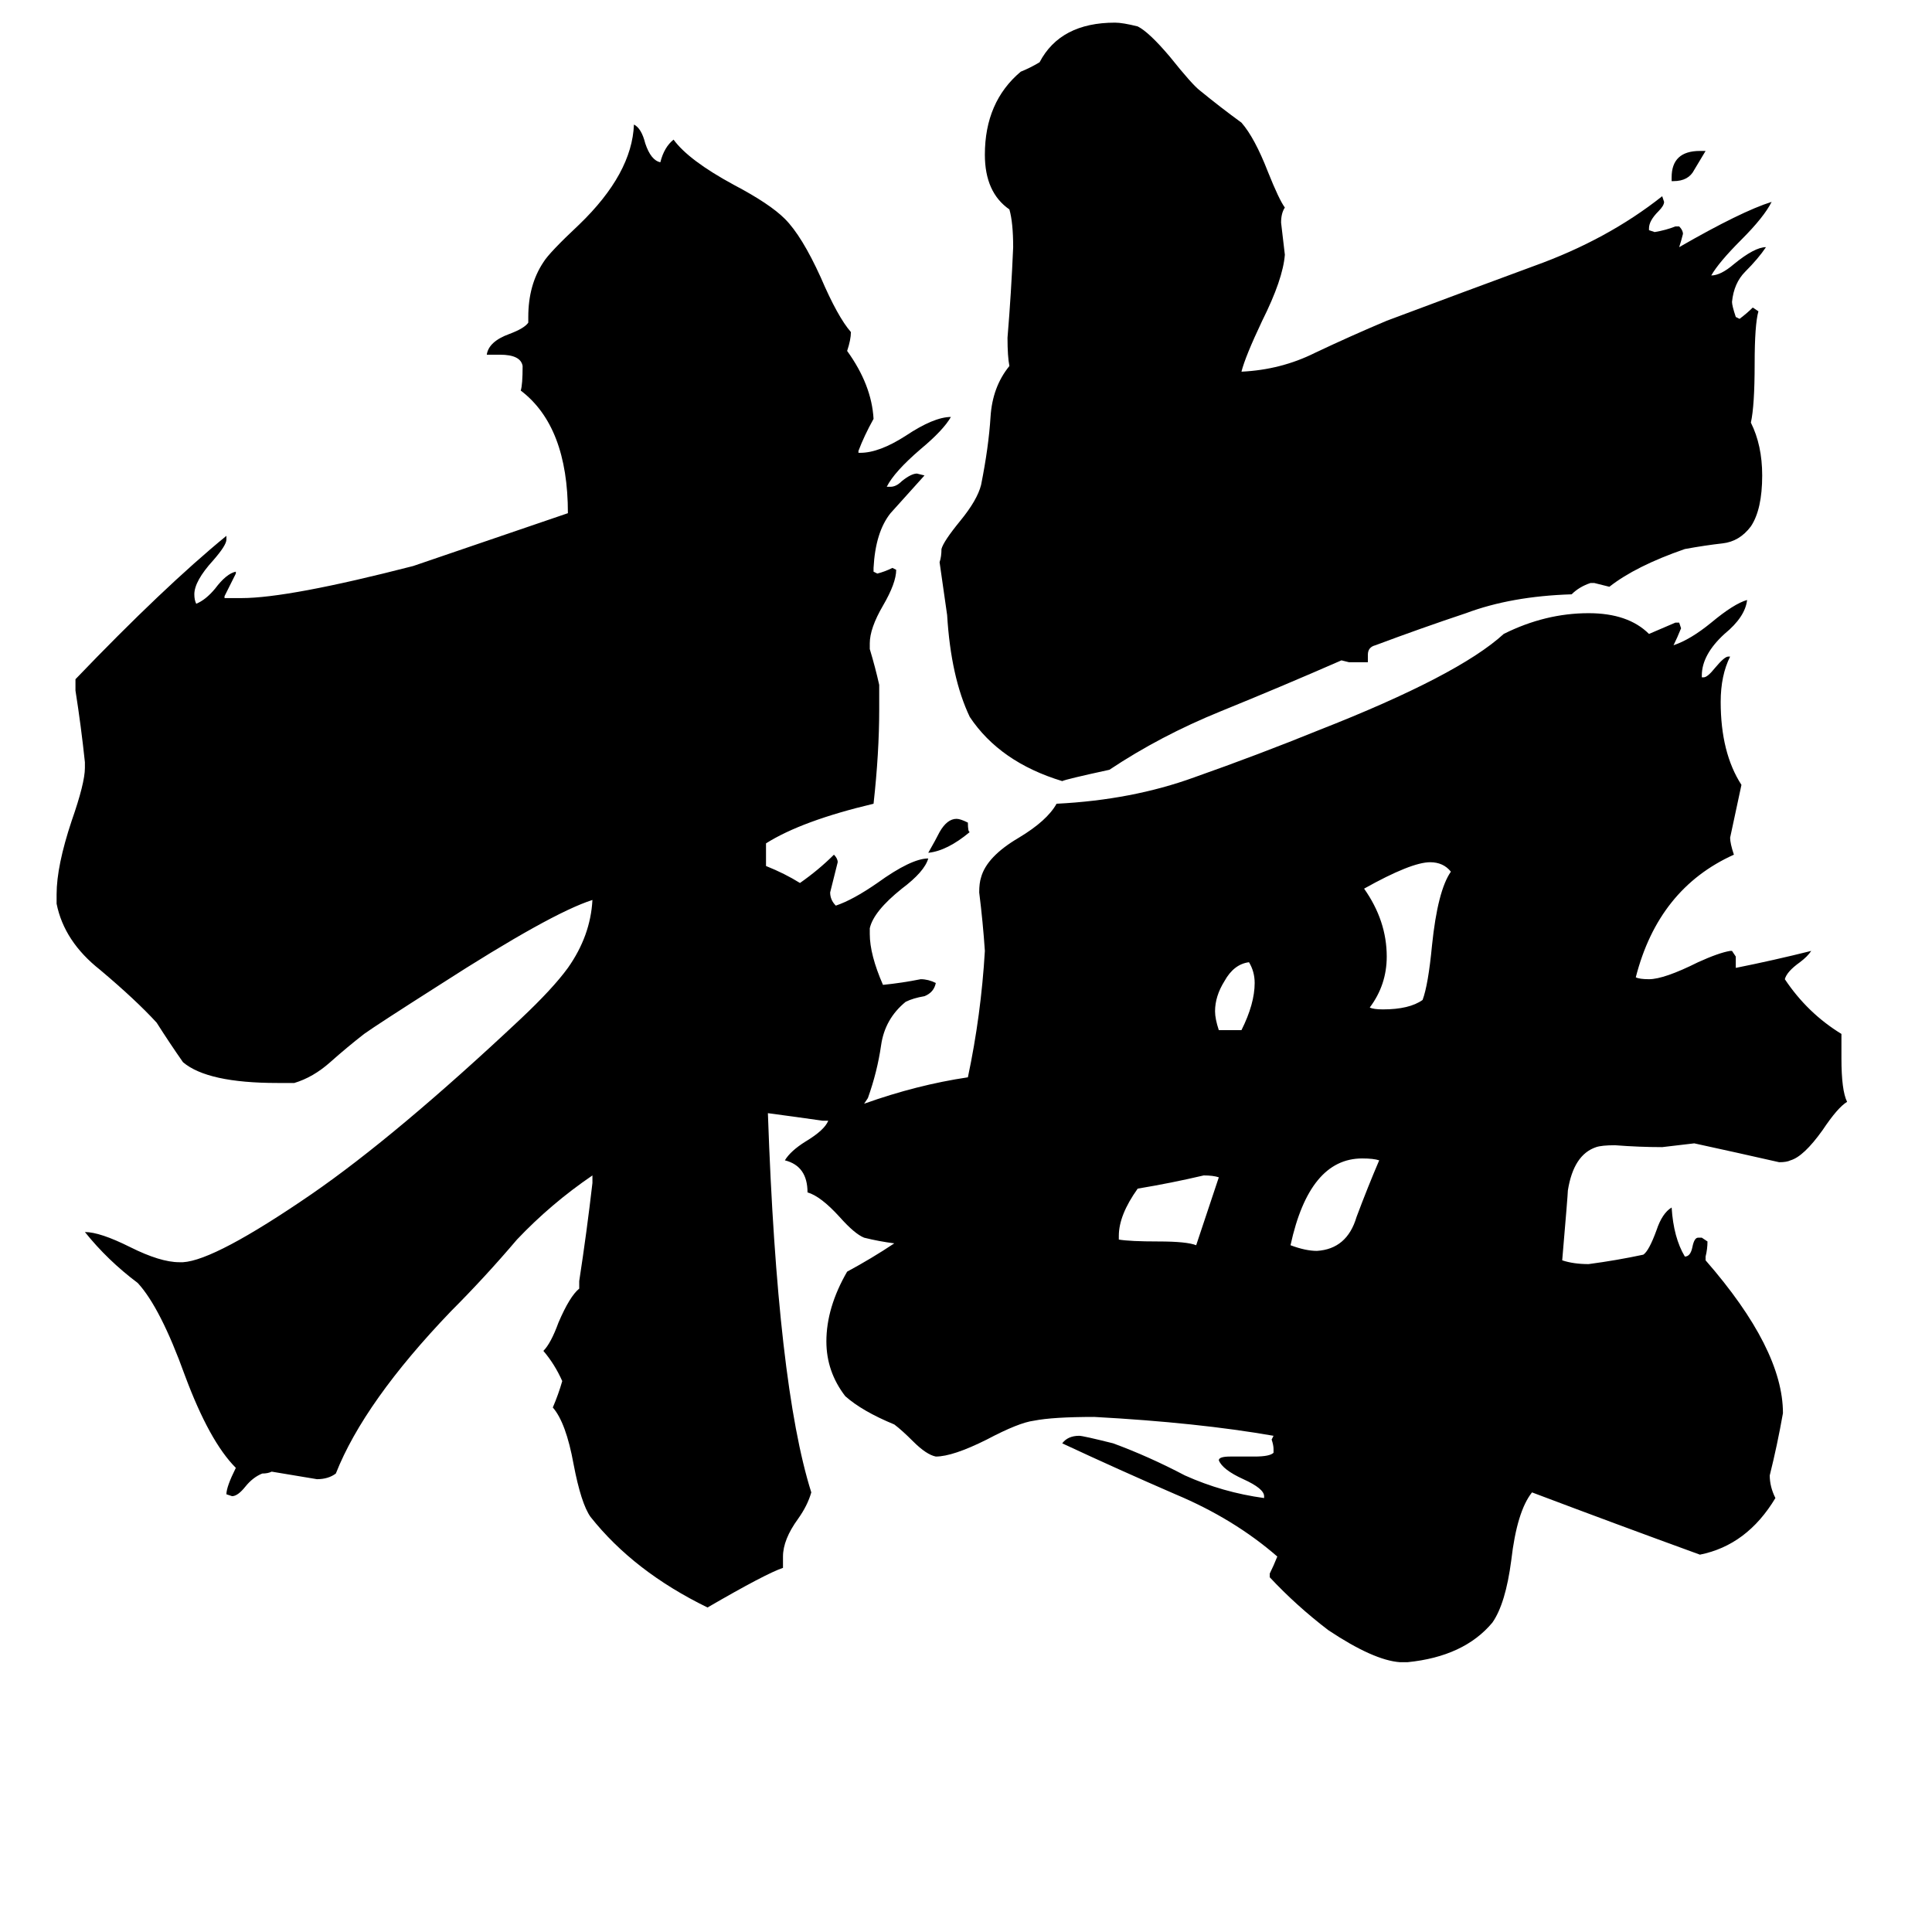 <svg xmlns="http://www.w3.org/2000/svg" viewBox="0 -800 1024 1024">
	<path fill="#000000" d="M887 -704H886V-706Q886 -720 901 -720H904Q901 -715 898 -710Q895 -704 887 -704ZM492 -348Q496 -355 498 -359Q502 -366 507 -366Q509 -366 513 -364Q513 -359 514 -359Q502 -349 492 -348ZM646 -254H658Q665 -268 665 -279Q665 -285 662 -290Q654 -289 649 -280Q644 -272 644 -264Q644 -260 646 -254ZM731 -185Q728 -186 722 -186Q694 -186 684 -140Q692 -137 698 -137Q714 -138 719 -155Q725 -171 731 -185ZM593 -145V-143Q599 -142 614 -142Q629 -142 634 -140Q640 -158 646 -176Q643 -177 638 -177Q621 -173 603 -170Q593 -156 593 -145ZM754 -270Q757 -278 759 -299Q762 -328 769 -338Q765 -343 758 -343Q748 -343 723 -329Q735 -312 735 -293Q735 -278 726 -266Q728 -265 733 -265Q747 -265 754 -270ZM845 -491H843Q837 -489 833 -485Q801 -484 777 -475Q753 -467 729 -458Q725 -457 725 -453V-449H715L711 -450Q679 -436 647 -423Q615 -410 588 -392Q565 -387 563 -386Q530 -396 514 -420Q504 -441 502 -474Q500 -488 498 -502Q499 -505 499 -509Q500 -513 509 -524Q518 -535 520 -543Q524 -563 525 -579Q526 -595 535 -606Q534 -611 534 -621Q536 -645 537 -669Q537 -682 535 -689Q522 -698 522 -718Q522 -746 541 -762Q546 -764 551 -767Q562 -788 591 -788Q595 -788 603 -786Q609 -783 620 -770Q632 -755 636 -752Q647 -743 658 -735Q665 -727 672 -709Q678 -694 681 -690Q679 -687 679 -682Q680 -673 681 -665Q680 -652 669 -630Q660 -611 658 -603Q679 -604 697 -613Q716 -622 735 -630Q775 -645 813 -659Q852 -673 881 -696L882 -693Q882 -691 879 -688Q874 -683 874 -679V-678L877 -677Q883 -678 888 -680H890Q892 -678 892 -676Q891 -672 890 -669Q923 -688 939 -693Q935 -685 923 -673Q911 -661 907 -654Q912 -654 919 -660Q930 -669 936 -669Q932 -663 925 -656Q919 -650 918 -640Q918 -638 920 -632L922 -631Q926 -634 929 -637L932 -635Q930 -628 930 -607Q930 -585 928 -576Q934 -564 934 -548Q934 -530 928 -521Q922 -513 913 -512Q904 -511 893 -509Q867 -500 853 -489Q849 -490 845 -491ZM746 81H742Q728 80 704 64Q687 51 673 36V34Q675 30 677 25Q654 5 623 -8Q593 -21 563 -35Q566 -39 572 -39Q574 -39 590 -35Q609 -28 628 -18Q648 -9 670 -6V-7Q670 -11 659 -16Q648 -21 646 -26Q646 -28 652 -28H665Q673 -28 675 -30V-32Q675 -34 674 -37L675 -39Q635 -46 580 -49Q558 -49 548 -47Q540 -46 523 -37Q505 -28 496 -28Q491 -29 484 -36Q478 -42 474 -45Q457 -52 448 -60Q438 -73 438 -89Q438 -107 449 -126Q462 -133 474 -141Q466 -142 458 -144Q453 -146 445 -155Q435 -166 428 -168Q428 -182 416 -185Q419 -190 427 -195Q437 -201 439 -206H436Q422 -208 407 -210Q412 -66 430 -9Q428 -2 423 5Q415 16 415 25V31Q406 34 375 52Q336 33 313 4Q308 -3 304 -24Q300 -46 293 -54Q296 -61 298 -68Q294 -77 288 -84Q292 -88 296 -99Q302 -113 307 -117V-121Q311 -147 314 -173V-177Q292 -162 274 -143Q257 -123 239 -105Q193 -57 178 -19Q174 -16 168 -16Q156 -18 144 -20Q142 -19 139 -19Q134 -17 130 -12Q126 -7 123 -7L120 -8Q120 -12 125 -22Q111 -36 98 -71Q85 -107 73 -120Q57 -132 45 -147Q53 -147 69 -139Q85 -131 95 -131H97Q114 -132 165 -167Q210 -198 276 -260Q293 -276 301 -287Q313 -304 314 -323Q292 -316 233 -278Q200 -257 193 -252Q184 -245 175 -237Q166 -229 156 -226H147Q110 -226 97 -237Q90 -247 83 -258Q72 -270 53 -286Q34 -301 30 -321V-326Q30 -341 38 -365Q45 -385 45 -393V-396Q43 -415 40 -434V-440Q87 -489 120 -516V-514Q120 -511 113 -503Q103 -492 103 -485Q103 -482 104 -480Q109 -482 114 -488Q120 -496 125 -497V-496Q122 -490 119 -484V-483H128Q153 -483 219 -500Q260 -514 301 -528Q301 -574 276 -593Q277 -596 277 -606Q276 -612 265 -612H258Q259 -619 270 -623Q278 -626 280 -629V-632Q280 -649 288 -661Q291 -666 307 -681Q335 -708 336 -734Q340 -732 342 -724Q345 -715 350 -714Q352 -722 357 -726Q365 -715 389 -702Q408 -692 416 -684Q425 -675 435 -653Q444 -632 451 -624Q451 -620 449 -614Q462 -596 463 -578Q458 -569 455 -561V-560H456Q466 -560 480 -569Q495 -579 504 -579Q500 -572 488 -562Q474 -550 470 -542H472Q475 -542 478 -545Q483 -549 486 -549L490 -548Q481 -538 472 -528Q464 -518 463 -499V-497L465 -496Q469 -497 473 -499L475 -498Q475 -491 468 -479Q461 -467 461 -459V-456Q464 -446 466 -437V-424Q466 -401 463 -374Q425 -365 406 -353V-341Q416 -337 424 -332Q434 -339 442 -347Q444 -345 444 -343Q442 -335 440 -327Q440 -323 443 -320Q452 -323 465 -332Q483 -345 492 -345Q490 -338 478 -329Q463 -317 461 -308V-305Q461 -294 468 -278Q478 -279 488 -281Q492 -281 496 -279Q495 -274 490 -272Q484 -271 480 -269Q469 -260 467 -246Q465 -232 460 -218L458 -215Q486 -225 513 -229Q520 -262 522 -296Q521 -311 519 -327Q519 -332 520 -335Q523 -346 540 -356Q555 -365 560 -374Q600 -376 633 -388Q667 -400 699 -413Q773 -442 797 -464Q819 -475 842 -475Q863 -475 874 -464Q881 -467 888 -470H890L891 -467Q889 -462 887 -458Q896 -461 907 -470Q919 -480 926 -482Q925 -473 914 -464Q902 -453 902 -442V-441H903Q905 -441 909 -446Q914 -452 916 -452H917Q912 -442 912 -428Q912 -401 923 -384Q920 -370 917 -356Q917 -353 919 -347Q879 -329 867 -282Q869 -281 874 -281Q882 -281 900 -290Q911 -295 917 -296H918L920 -293V-287Q940 -291 960 -296Q958 -293 954 -290Q947 -285 946 -281Q958 -263 976 -252V-239Q976 -222 979 -216Q974 -213 966 -201Q956 -187 949 -185Q947 -184 943 -184Q921 -189 898 -194Q890 -193 881 -192Q869 -192 856 -193Q849 -193 846 -192Q834 -188 831 -169Q831 -167 828 -132Q834 -130 842 -130Q857 -132 871 -135Q874 -137 878 -148Q881 -157 886 -160Q887 -144 893 -134Q896 -134 897 -139Q898 -144 900 -144H902L905 -142Q905 -138 904 -134V-132Q945 -85 945 -51Q942 -34 938 -18Q938 -12 941 -6Q926 19 901 24Q857 8 812 -9Q804 1 801 27Q798 50 791 60Q776 78 746 81Z"/>
</svg>